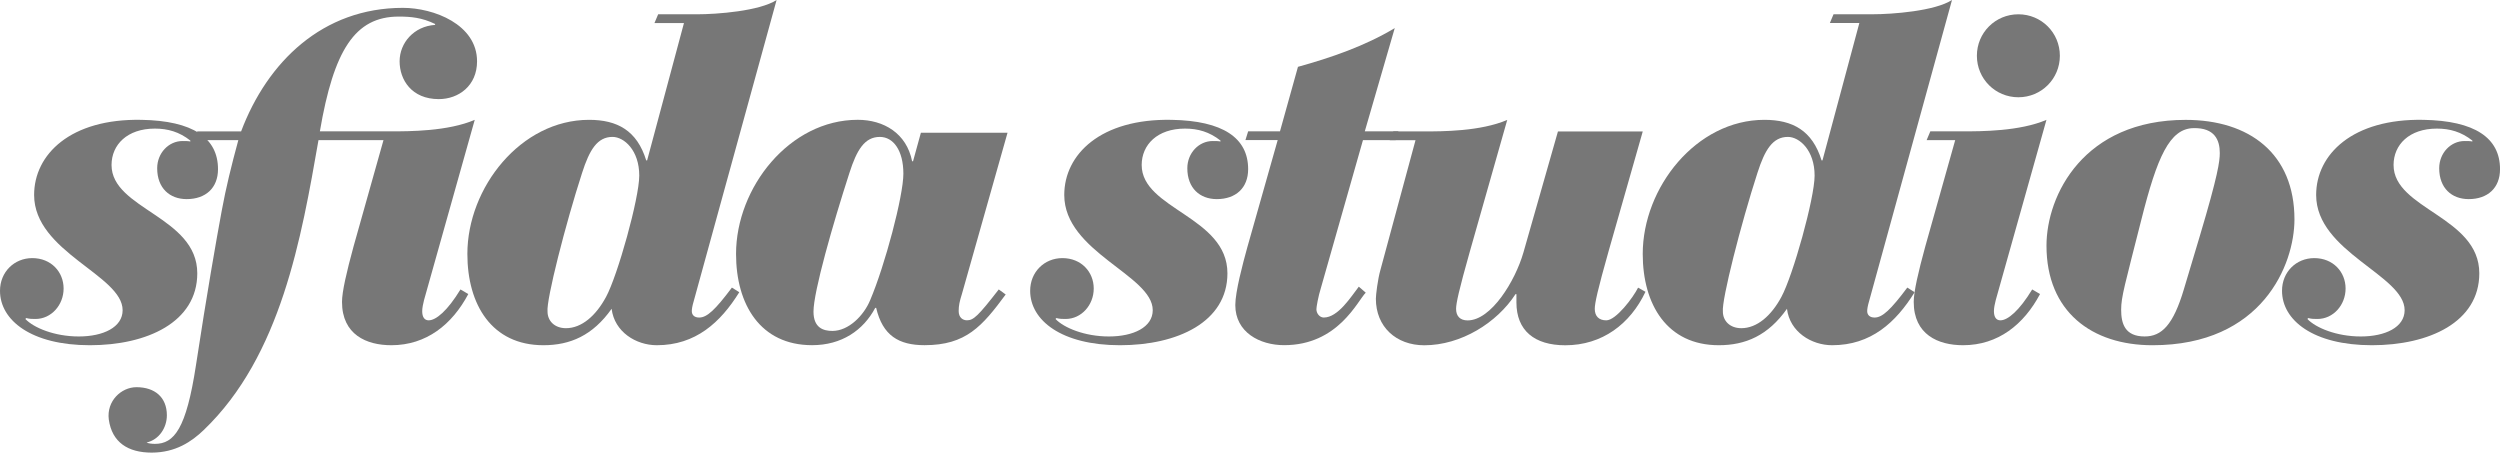 <?xml version="1.0" encoding="utf-8"?>
<!-- Generator: Adobe Illustrator 16.0.0, SVG Export Plug-In . SVG Version: 6.00 Build 0)  -->
<!DOCTYPE svg PUBLIC "-//W3C//DTD SVG 1.1//EN" "http://www.w3.org/Graphics/SVG/1.1/DTD/svg11.dtd">
<svg version="1.1" id="Layer_1" xmlns="http://www.w3.org/2000/svg" xmlns:xlink="http://www.w3.org/1999/xlink" x="0px" y="0px"
	 width="199.59px" height="36.135px" viewBox="0 0 199.59 36.135" enable-background="new 0 0 199.59 36.135" xml:space="preserve">
<path fill="#777777" d="M2.576,20.606c1.508,0,2.502,1.104,2.502,2.429c0,1.325-0.994,2.43-2.245,2.43c-0.257,0-0.479,0-0.736-0.073
	l-0.074,0.073c0.663,0.699,2.319,1.397,4.27,1.397s3.497-0.735,3.497-2.098c0-2.799-7.066-4.637-7.066-9.2
	c0-3.238,2.907-6.109,8.574-5.997c4.085,0.072,6.107,1.435,6.107,3.937c0,1.509-0.993,2.392-2.502,2.392
	c-1.361,0-2.354-0.883-2.354-2.465c0-1.215,0.92-2.172,2.023-2.172c0.258,0,0.441,0,0.625,0.037v-0.073
	c-0.883-0.699-1.803-0.957-2.832-0.957c-2.208,0-3.46,1.288-3.46,2.907c0,3.532,6.845,4.121,6.845,8.646
	c0,3.902-4.012,5.742-8.573,5.742C2.502,27.562,0,25.574,0,23.218C0,21.71,1.141,20.606,2.576,20.606z"/>
<path fill="#777777" d="M38.086,4.895c0,1.949-1.472,3.018-3.055,3.018c-2.171,0-3.128-1.546-3.128-3.018
	c0-1.473,1.142-2.797,2.833-2.907V1.914c-1.066-0.516-1.95-0.59-2.906-0.59c-3.496,0-5.189,2.688-6.293,9.163h3.092h2.576
	c1.472,0,4.562,0,6.696-0.919l-4.048,14.389c-0.072,0.293-0.146,0.623-0.146,0.883c0,0.479,0.184,0.734,0.516,0.734
	c0.589,0,1.509-0.771,2.539-2.466l0.625,0.367c-1.288,2.431-3.348,4.086-6.145,4.086c-1.987,0-3.938-0.848-3.938-3.459
	c0-0.811,0.368-2.393,0.919-4.416l2.393-8.5h-5.189c-1.361,7.765-2.98,17.222-9.162,23.146c-0.958,0.92-2.245,1.803-4.159,1.803
	c-1.876,0-3.165-0.809-3.422-2.649c-0.184-1.469,0.995-2.574,2.209-2.574c1.473,0,2.429,0.811,2.429,2.244
	c0,0.992-0.625,1.951-1.618,2.172c0.109,0.074,0.441,0.109,0.663,0.109c1.545,0,2.502-1.215,3.274-6.256
	c0.883-5.777,1.619-9.972,2.062-12.364c0.331-1.803,0.772-3.605,1.324-5.63h-3.568l0.294-0.699h3.496
	c2.098-5.557,6.513-9.861,12.916-9.861C34.627,0.626,38.086,1.95,38.086,4.895z"/>
<path fill="#777777" d="M59.021,23.33c-1.508,2.43-3.496,4.231-6.586,4.231c-1.656,0-3.385-1.065-3.605-2.908
	c-1.51,2.136-3.312,2.908-5.446,2.908c-4.122,0-6.071-3.237-6.071-7.287c0-5.297,4.269-10.707,9.714-10.707
	c2.245,0,3.828,0.846,4.563,3.237h0.074L54.605,1.84H52.25l0.295-0.699h3.09c1.62,0,5.005-0.258,6.366-1.141l-6.623,24.065
	c-0.111,0.367-0.147,0.625-0.147,0.771c0,0.295,0.185,0.516,0.589,0.516c0.626,0,1.288-0.625,2.613-2.393L59.021,23.33z
	 M48.902,10.93c-1.214,0-1.839,1.029-2.429,2.87c-1.325,4.084-2.87,10.157-2.76,11.075c0,0.735,0.552,1.326,1.472,1.326
	c1.251,0,2.393-0.994,3.202-2.502c0.919-1.693,2.649-7.875,2.649-9.679C51.037,11.996,49.822,10.93,48.902,10.93z"/>
<path fill="#777777" d="M73.52,10.598h6.917l-3.643,12.879c-0.185,0.588-0.257,0.92-0.257,1.361c0,0.516,0.331,0.734,0.662,0.734
	c0.515,0,0.884-0.33,2.538-2.465l0.553,0.404c-1.876,2.538-3.165,4.047-6.478,4.047c-2.06,0-3.348-0.771-3.862-2.98h-0.074
	c-0.957,1.803-2.688,2.98-5.041,2.98c-4.122,0-6.072-3.236-6.072-7.285c0-5.298,4.27-10.708,9.715-10.708
	c2.062,0,3.899,1.066,4.342,3.312h0.073L73.52,10.598z M67.816,13.8c-1.324,4.084-2.87,9.493-2.87,11.075
	c0,1.289,0.772,1.545,1.509,1.545c1.288,0,2.502-1.213,3.018-2.463c1.177-2.763,2.649-8.316,2.649-10.083
	c0-1.877-0.81-2.943-1.876-2.943C69.03,10.93,68.406,11.959,67.816,13.8z"/>
<path fill="#777777" d="M84.817,20.606c1.51,0,2.502,1.104,2.502,2.429c0,1.325-0.993,2.43-2.244,2.43c-0.259,0-0.479,0-0.736-0.073
	l-0.073,0.073c0.662,0.699,2.318,1.397,4.269,1.397c1.949,0,3.495-0.735,3.495-2.098c0-2.799-7.064-4.637-7.064-9.2
	c0-3.238,2.907-6.109,8.574-5.997c4.084,0.072,6.107,1.435,6.107,3.937c0,1.509-0.994,2.392-2.502,2.392
	c-1.36,0-2.354-0.883-2.354-2.465c0-1.215,0.92-2.172,2.023-2.172c0.257,0,0.441,0,0.625,0.037v-0.073
	c-0.883-0.699-1.803-0.957-2.833-0.957c-2.207,0-3.459,1.288-3.459,2.907c0,3.532,6.846,4.121,6.846,8.646
	c0,3.902-4.012,5.742-8.574,5.742c-4.673,0-7.175-1.987-7.175-4.344C82.242,21.71,83.383,20.606,84.817,20.606z"/>
<path fill="#777777" d="M99.647,10.487h2.541l1.436-5.151c2.648-0.736,5.335-1.656,7.727-3.092l-2.392,8.243h2.687l-0.221,0.699
	h-2.611l-3.35,11.774c-0.221,0.699-0.367,1.545-0.367,1.729c0,0.332,0.258,0.662,0.588,0.662c1.142,0,2.17-1.654,2.797-2.465
	l0.554,0.479c-0.663,0.661-2.208,4.192-6.515,4.192c-1.951,0-3.899-1.029-3.899-3.201c0-1.065,0.589-3.272,0.956-4.602l2.429-8.572
	h-2.576L99.647,10.487z"/>
<path fill="#777777" d="M128.424,20.056c-0.884,3.127-1.104,4.156-1.104,4.601c0,0.588,0.33,0.918,0.92,0.918
	c0.771,0,2.135-1.802,2.539-2.611l0.589,0.332c-1.216,2.574-3.459,4.269-6.402,4.269c-2.466,0-3.901-1.179-3.901-3.422v-0.662
	h-0.071c-1.474,2.28-4.343,4.084-7.286,4.084c-2.245,0-3.864-1.474-3.864-3.717c0-0.294,0.146-1.546,0.369-2.318l2.796-10.339
	h-2.062l0.295-0.699h2.43c1.473,0,4.523,0,6.66-0.919l-2.98,10.487c-0.884,3.127-1.104,4.157-1.104,4.6c0,0.59,0.332,0.92,0.92,0.92
	c1.876,0,3.79-3.127,4.452-5.408l2.76-9.678h6.771L128.424,20.056z"/>
<path fill="#777777" d="M152.857,23.33c-1.508,2.43-3.496,4.231-6.586,4.231c-1.655,0-3.386-1.065-3.606-2.908
	c-1.508,2.136-3.312,2.908-5.445,2.908c-4.12,0-6.071-3.237-6.071-7.287c0-5.297,4.271-10.707,9.715-10.707
	c2.244,0,3.828,0.846,4.562,3.237h0.073l2.944-10.966h-2.354l0.293-0.699h3.093c1.618,0,5.004-0.258,6.365-1.141l-6.624,24.064
	c-0.11,0.369-0.147,0.627-0.147,0.773c0,0.293,0.187,0.516,0.591,0.516c0.626,0,1.288-0.627,2.612-2.393L152.857,23.33z
	 M142.74,10.93c-1.215,0-1.842,1.029-2.432,2.87c-1.324,4.084-2.869,10.157-2.76,11.075c0,0.735,0.553,1.326,1.473,1.326
	c1.252,0,2.394-0.994,3.201-2.502c0.92-1.693,2.649-7.875,2.649-9.679C144.873,11.996,143.658,10.93,142.74,10.93z"/>
<path fill="#777777" d="M154.109,10.487h2.576c1.472,0,4.562,0,6.696-0.919l-4.048,14.389c-0.074,0.293-0.146,0.623-0.146,0.883
	c0,0.479,0.186,0.734,0.517,0.734c0.588,0,1.509-0.771,2.539-2.466l0.625,0.367c-1.288,2.431-3.349,4.086-6.146,4.086
	c-1.986,0-3.938-0.848-3.938-3.459c0-0.811,0.366-2.393,0.92-4.416l2.392-8.5h-2.281L154.109,10.487z M161.139,1.141
	c1.84,0,3.312,1.472,3.312,3.312c0,1.839-1.475,3.312-3.312,3.312c-1.84,0-3.312-1.473-3.312-3.312
	C157.826,2.612,159.299,1.141,161.139,1.141z"/>
<path fill="#777777" d="M171.846,27.562c-4.854,0-8.463-2.688-8.463-7.946c0-4.049,2.979-10.046,11.113-10.046
	c5.078,0,8.684,2.686,8.684,7.947C183.18,21.123,180.604,27.562,171.846,27.562z M174.348,23.108l1.289-4.307
	c1.437-4.819,1.582-5.923,1.582-6.586c0-1.03-0.404-2.023-2.098-1.986c-1.912,0.036-2.906,2.317-4.158,7.285
	c-1.324,5.227-1.619,6.184-1.619,7.212c0,1.104,0.295,2.135,1.877,2.135C172.582,26.862,173.502,25.942,174.348,23.108z"/>
<path fill="#777777" d="M184.76,20.606c1.508,0,2.502,1.104,2.502,2.429c0,1.325-0.994,2.43-2.244,2.43
	c-0.258,0-0.479,0-0.734-0.073l-0.073,0.073c0.662,0.699,2.315,1.397,4.269,1.397c1.951,0,3.496-0.735,3.496-2.098
	c0-2.799-7.064-4.637-7.064-9.2c0-3.238,2.906-6.109,8.572-5.997c4.084,0.072,6.108,1.435,6.108,3.937
	c0,1.509-0.993,2.392-2.502,2.392c-1.36,0-2.354-0.883-2.354-2.465c0-1.215,0.92-2.172,2.022-2.172c0.259,0,0.442,0,0.626,0.037
	v-0.073c-0.883-0.699-1.803-0.957-2.834-0.957c-2.207,0-3.458,1.288-3.458,2.907c0,3.532,6.845,4.121,6.845,8.646
	c0,3.902-4.012,5.742-8.574,5.742c-4.674,0-7.176-1.987-7.176-4.344C182.184,21.71,183.324,20.606,184.76,20.606z"/>
</svg>
